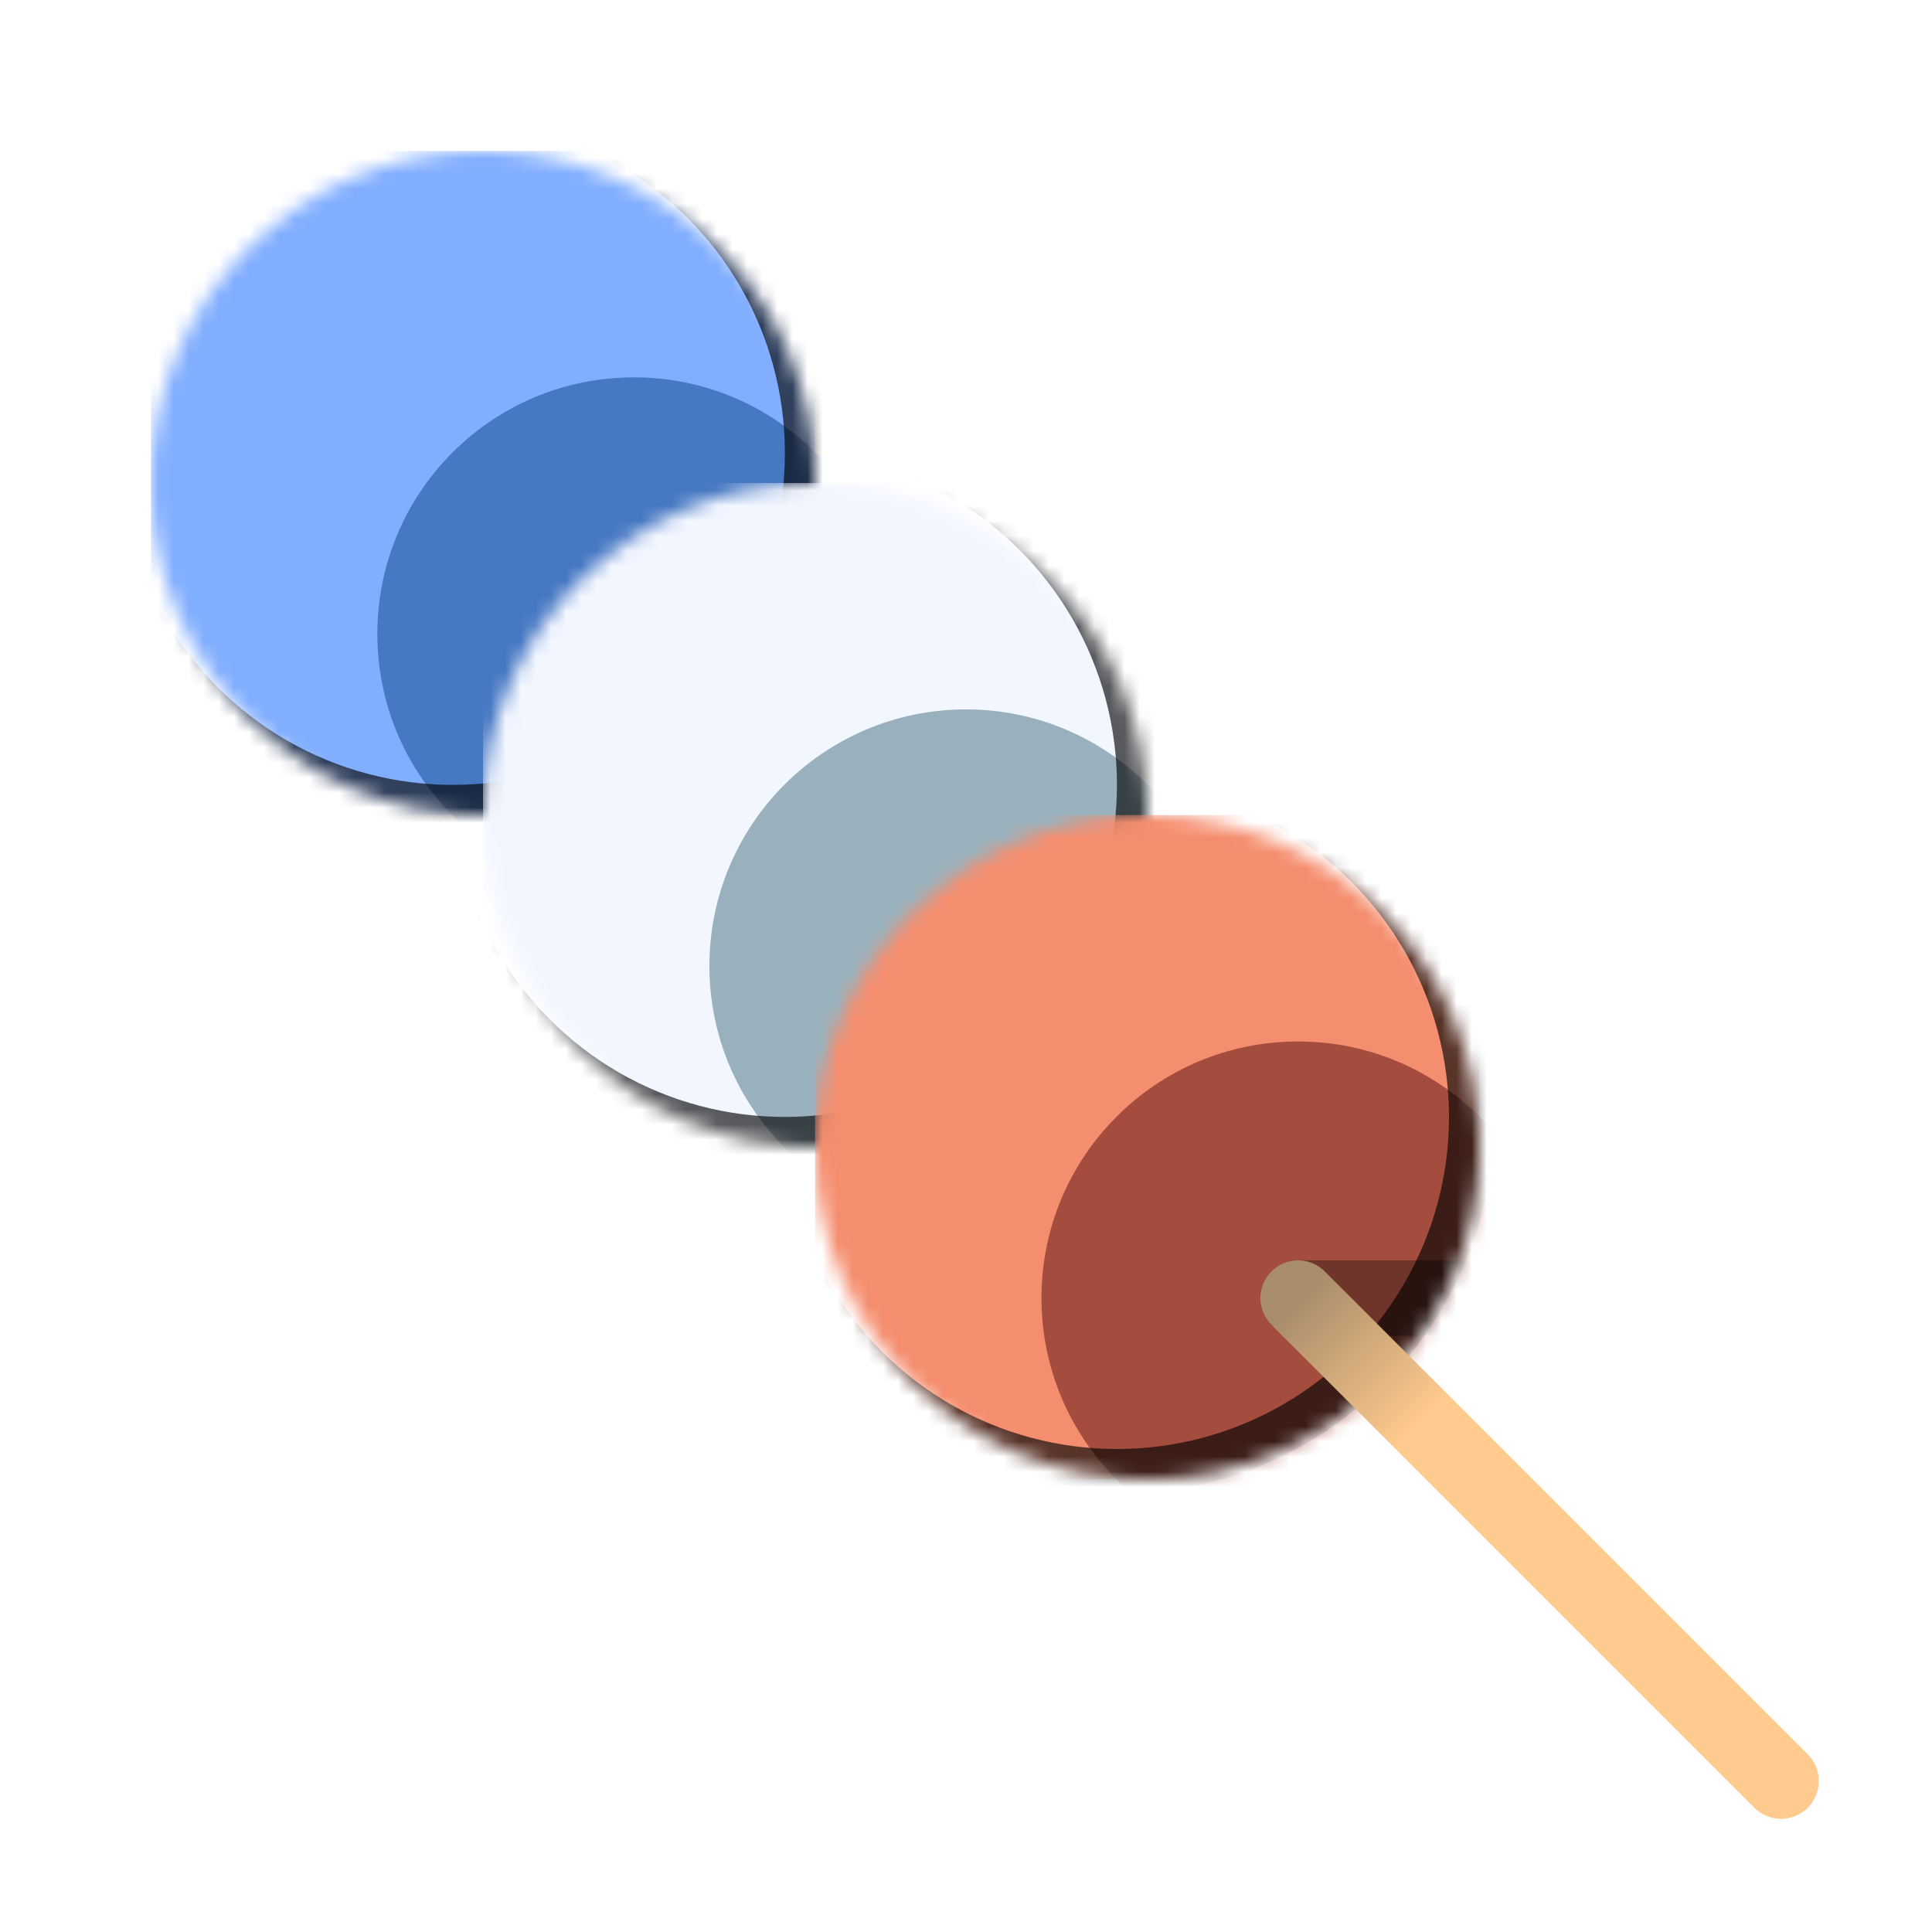 <svg width="128" height="128" viewBox="0 0 128 128" fill="none" xmlns="http://www.w3.org/2000/svg">
<mask id="mask0_115_39" style="mask-type:alpha" maskUnits="userSpaceOnUse" x="10" y="10" width="44" height="44">
<circle cx="32" cy="32" r="22" fill="#D9D9D9"/>
</mask>
<g mask="url(#mask0_115_39)">
<rect x="10" y="10" width="44" height="44" fill="#82AEFF"/>
<g filter="url(#filter0_f_115_39)">
<circle cx="42" cy="42" r="17" fill="#4778C2"/>
</g>
<g filter="url(#filter1_f_115_39)">
<circle cx="30" cy="30" r="23.5" stroke="black" stroke-opacity="0.64" stroke-width="3"/>
</g>
</g>
<mask id="mask1_115_39" style="mask-type:alpha" maskUnits="userSpaceOnUse" x="32" y="32" width="44" height="44">
<circle cx="54" cy="54" r="22" fill="#D9D9D9"/>
</mask>
<g mask="url(#mask1_115_39)">
<rect x="32" y="32" width="44" height="44" fill="#F2F6FF"/>
<g filter="url(#filter2_f_115_39)">
<circle cx="64" cy="64" r="17" fill="#99B1BC"/>
</g>
<g filter="url(#filter3_f_115_39)">
<circle cx="52" cy="52" r="23.5" stroke="black" stroke-opacity="0.64" stroke-width="3"/>
</g>
</g>
<mask id="mask2_115_39" style="mask-type:alpha" maskUnits="userSpaceOnUse" x="54" y="54" width="44" height="44">
<circle cx="76" cy="76" r="22" fill="#D9D9D9"/>
</mask>
<g mask="url(#mask2_115_39)">
<rect x="54" y="54" width="44" height="44" fill="#F58E6F"/>
<g filter="url(#filter4_f_115_39)">
<circle cx="86" cy="86" r="17" fill="#A44D3E"/>
</g>
<g filter="url(#filter5_f_115_39)">
<circle cx="74" cy="74" r="23.5" stroke="black" stroke-opacity="0.64" stroke-width="3"/>
</g>
<g filter="url(#filter6_f_115_39)">
<path d="M86 86H104.5" stroke="black" stroke-opacity="0.32" stroke-width="5" stroke-linecap="round"/>
</g>
</g>
<path d="M86 86L118 118" stroke="url(#paint0_linear_115_39)" stroke-width="5" stroke-linecap="round"/>
<defs>
<filter id="filter0_f_115_39" x="9" y="9" width="66" height="66" filterUnits="userSpaceOnUse" color-interpolation-filters="sRGB">
<feFlood flood-opacity="0" result="BackgroundImageFix"/>
<feBlend mode="normal" in="SourceGraphic" in2="BackgroundImageFix" result="shape"/>
<feGaussianBlur stdDeviation="8" result="effect1_foregroundBlur_115_39"/>
</filter>
<filter id="filter1_f_115_39" x="-1" y="-1" width="62" height="62" filterUnits="userSpaceOnUse" color-interpolation-filters="sRGB">
<feFlood flood-opacity="0" result="BackgroundImageFix"/>
<feBlend mode="normal" in="SourceGraphic" in2="BackgroundImageFix" result="shape"/>
<feGaussianBlur stdDeviation="3" result="effect1_foregroundBlur_115_39"/>
</filter>
<filter id="filter2_f_115_39" x="31" y="31" width="66" height="66" filterUnits="userSpaceOnUse" color-interpolation-filters="sRGB">
<feFlood flood-opacity="0" result="BackgroundImageFix"/>
<feBlend mode="normal" in="SourceGraphic" in2="BackgroundImageFix" result="shape"/>
<feGaussianBlur stdDeviation="8" result="effect1_foregroundBlur_115_39"/>
</filter>
<filter id="filter3_f_115_39" x="21" y="21" width="62" height="62" filterUnits="userSpaceOnUse" color-interpolation-filters="sRGB">
<feFlood flood-opacity="0" result="BackgroundImageFix"/>
<feBlend mode="normal" in="SourceGraphic" in2="BackgroundImageFix" result="shape"/>
<feGaussianBlur stdDeviation="3" result="effect1_foregroundBlur_115_39"/>
</filter>
<filter id="filter4_f_115_39" x="53" y="53" width="66" height="66" filterUnits="userSpaceOnUse" color-interpolation-filters="sRGB">
<feFlood flood-opacity="0" result="BackgroundImageFix"/>
<feBlend mode="normal" in="SourceGraphic" in2="BackgroundImageFix" result="shape"/>
<feGaussianBlur stdDeviation="8" result="effect1_foregroundBlur_115_39"/>
</filter>
<filter id="filter5_f_115_39" x="43" y="43" width="62" height="62" filterUnits="userSpaceOnUse" color-interpolation-filters="sRGB">
<feFlood flood-opacity="0" result="BackgroundImageFix"/>
<feBlend mode="normal" in="SourceGraphic" in2="BackgroundImageFix" result="shape"/>
<feGaussianBlur stdDeviation="3" result="effect1_foregroundBlur_115_39"/>
</filter>
<filter id="filter6_f_115_39" x="79.5" y="79.5" width="31.5" height="13" filterUnits="userSpaceOnUse" color-interpolation-filters="sRGB">
<feFlood flood-opacity="0" result="BackgroundImageFix"/>
<feBlend mode="normal" in="SourceGraphic" in2="BackgroundImageFix" result="shape"/>
<feGaussianBlur stdDeviation="2" result="effect1_foregroundBlur_115_39"/>
</filter>
<linearGradient id="paint0_linear_115_39" x1="86" y1="86" x2="108" y2="108" gradientUnits="userSpaceOnUse">
<stop stop-color="#A98C6B"/>
<stop offset="0.372" stop-color="#FFCA8D"/>
</linearGradient>
</defs>
</svg>
